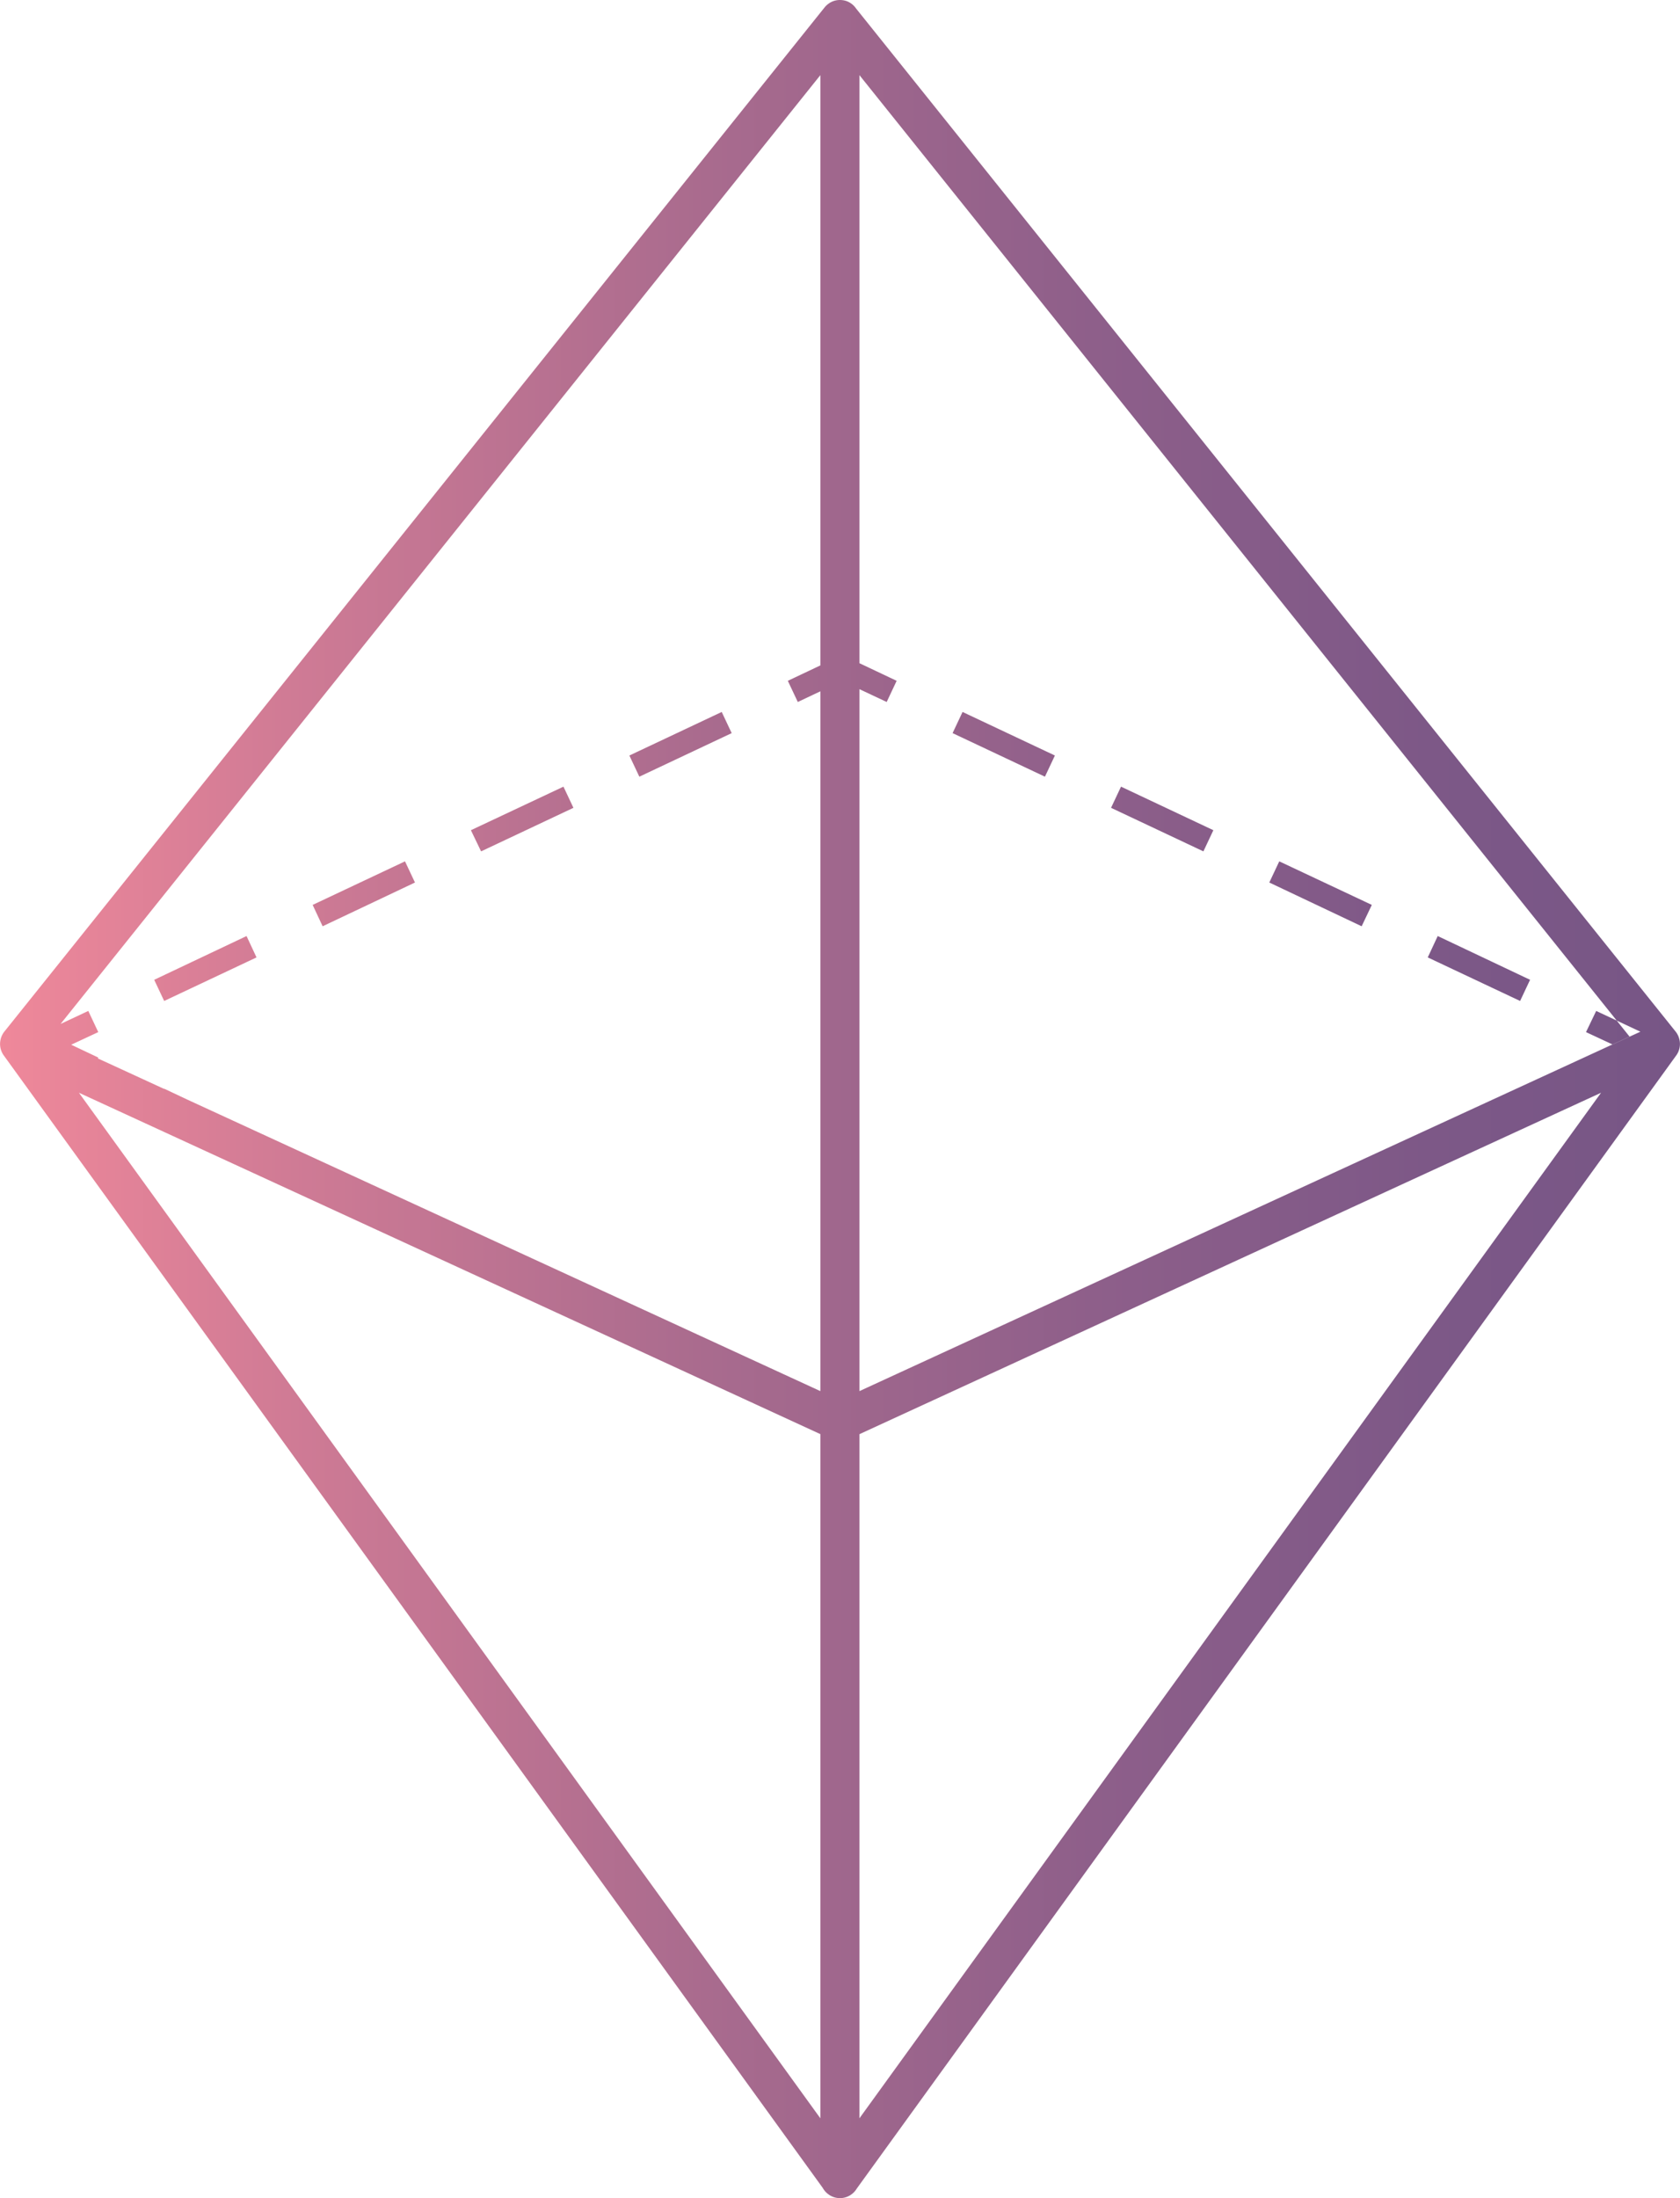 <svg xmlns="http://www.w3.org/2000/svg" width="825.9" height="1080" viewBox="0.025 -0.013 825.85 1080.016" style=""><g><defs><linearGradient id="a" data-name="Безымянный градиент 1193" y1="540" x2="825.9" y2="540" gradientUnits="userSpaceOnUse"><stop offset="0" stop-color="#ef889a"></stop><stop offset=".17" stop-color="#d07b95"></stop><stop offset=".42" stop-color="#a96b8e"></stop><stop offset=".65" stop-color="#8e5f8a"></stop><stop offset=".85" stop-color="#7d5887"></stop><stop offset="1" stop-color="#775686"></stop></linearGradient></defs><path d="M784.7 530l-5-10.4 13.3-6.3-13.3-6.2 5-10.4 24.3 11.4a5.8 5.8 0 0 1 0 10.5zM518.6 655.5l-4.9-10.4-45.4 21.4 4.9 10.4zm77.9-36.7l-4.9-10.4-45.4 21.4 4.9 10.4zm77.9-36.8l-5-10.4-45.4 21.5 4.9 10.4zm77.8-36.7l-4.9-10.4-45.4 21.4 4.9 10.4zM416.5 703.7l24.3-11.5-4.9-10.4-21.9 10.3-21.8-10.3-4.9 10.4 24.3 11.5a4.9 4.9 0 0 0 2.4.5 5.3 5.3 0 0 0 2.5-.5zm-56.8-37.2l-45.4-21.4-4.9 10.4 45.4 21.4zm-77.8-36.7l-45.4-21.4-5 10.4 45.5 21.4zM204 593.1l-45.4-21.5-4.9 10.4 45.4 21.5zm-77.9-36.8l-45.4-21.4-4.9 10.4 45.4 21.4zm-77.8-36.7L35 513.3l13.3-6.2-4.9-10.4-24.3 11.4a5.8 5.8 0 0 0 0 10.5L43.4 530zm77.8-49.2l-4.9-10.5-45.4 21.5 4.9 10.4zm77.9-36.8l-4.9-10.4-45.4 21.4 4.9 10.5zm77.9-36.7l-4.9-10.4-45.5 21.4 5 10.4zm77.8-36.7l-4.9-10.4-45.4 21.4 4.9 10.4zm81.1-25.7L416.5 323a6 6 0 0 0-4.9 0l-24.3 11.5 4.9 10.4 21.8-10.3 21.9 10.3zm311.4 146.9l-45.4-21.5-4.9 10.5 45.4 21.4zm-77.8-36.8l-45.5-21.4-4.9 10.4 45.4 21.5zm-77.9-36.7l-45.4-21.4-4.9 10.4 45.4 21.4zm-77.9-36.7l-45.4-21.4-4.9 10.4 45.4 21.4zM418.1 706.6a9.5 9.5 0 0 0 4.4-8.1V9.6a9.6 9.6 0 0 0-6.4-9.1 9.8 9.8 0 0 0-10.7 3.1L2.1 506.9a9.7 9.7 0 0 0-1.8 8.2 9.2 9.2 0 0 0 5.3 6.5l403.3 185.6a9.7 9.7 0 0 0 4 .9 9.3 9.3 0 0 0 5.2-1.5zM403.3 36.9v646.6L24.8 509.3zM417 707.2l403.3-185.6a9.2 9.2 0 0 0 5.3-6.5 9.7 9.7 0 0 0-1.8-8.2L420.4 3.6A9.6 9.6 0 0 0 409.8.5a9.7 9.7 0 0 0-6.5 9.1v688.9a9.6 9.6 0 0 0 4.5 8.1 9.2 9.2 0 0 0 5.1 1.5 9.8 9.8 0 0 0 4.1-.9zm384.1-197.9L422.5 683.5V36.9zm-385.2 570.2a9.4 9.4 0 0 0 6.6-9.1V698.5a9.4 9.4 0 0 0-5.5-8.7L13.6 504.2a9.6 9.6 0 0 0-11.8 14.3L405.2 1076a9.3 9.3 0 0 0 7.7 4 7.9 7.9 0 0 0 3-.5zm-12.6-374.9v336.2L38.8 536.9zm17.4 371.4l403.4-557.5a9.6 9.6 0 0 0-11.8-14.3L408.9 689.8a9.5 9.5 0 0 0-5.6 8.7v371.9a9.5 9.5 0 0 0 6.7 9.1 7.7 7.7 0 0 0 2.9.5 9.4 9.4 0 0 0 7.8-4zm366.4-539.1l-364.6 503.9V704.6z" fill="url(#a)" data-name="Слой 2"></path></g></svg>